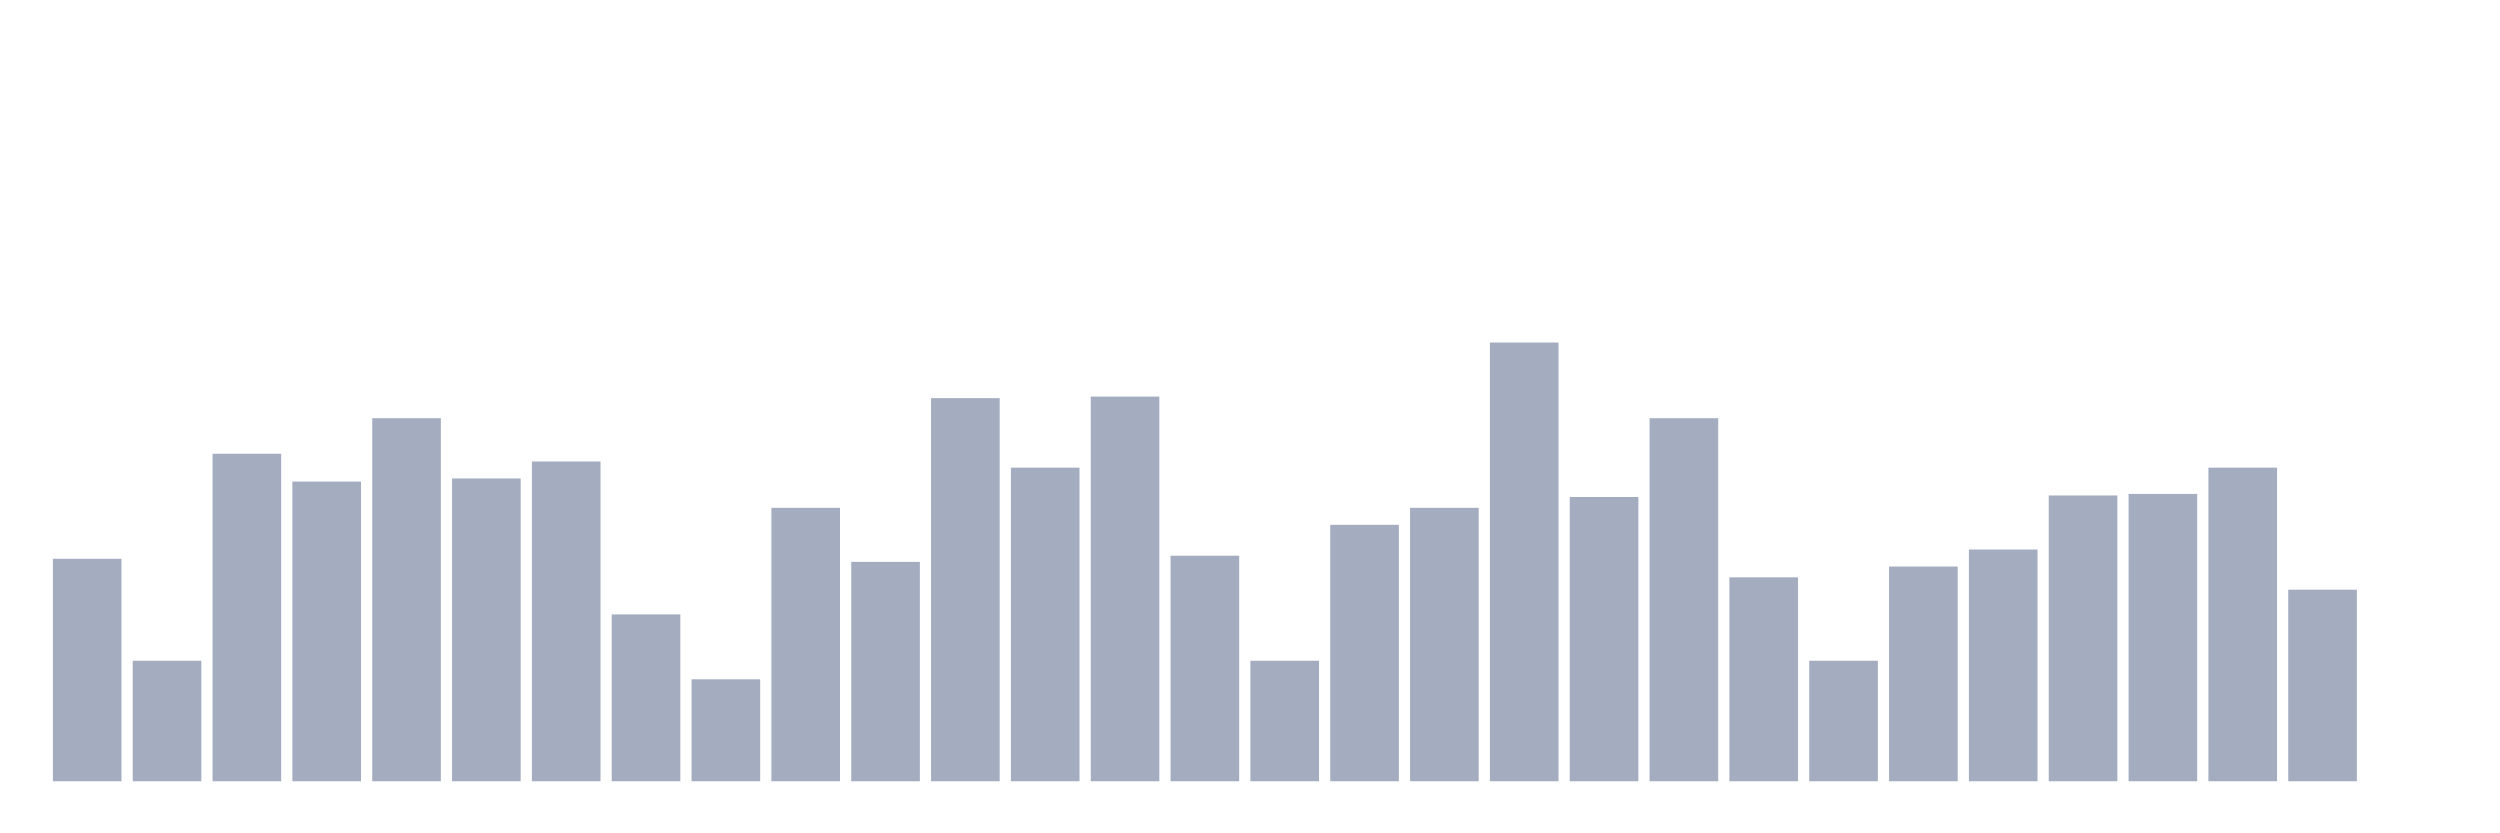 <svg xmlns="http://www.w3.org/2000/svg" viewBox="0 0 480 160"><g transform="translate(10,10)"><rect class="bar" x="0.153" width="13.175" y="97.288" height="42.712" fill="rgb(164,173,192)"></rect><rect class="bar" x="15.482" width="13.175" y="116.864" height="23.136" fill="rgb(164,173,192)"></rect><rect class="bar" x="30.81" width="13.175" y="77.119" height="62.881" fill="rgb(164,173,192)"></rect><rect class="bar" x="46.138" width="13.175" y="82.458" height="57.542" fill="rgb(164,173,192)"></rect><rect class="bar" x="61.466" width="13.175" y="70.297" height="69.703" fill="rgb(164,173,192)"></rect><rect class="bar" x="76.794" width="13.175" y="81.864" height="58.136" fill="rgb(164,173,192)"></rect><rect class="bar" x="92.123" width="13.175" y="78.602" height="61.398" fill="rgb(164,173,192)"></rect><rect class="bar" x="107.451" width="13.175" y="107.966" height="32.034" fill="rgb(164,173,192)"></rect><rect class="bar" x="122.779" width="13.175" y="120.424" height="19.576" fill="rgb(164,173,192)"></rect><rect class="bar" x="138.107" width="13.175" y="87.5" height="52.5" fill="rgb(164,173,192)"></rect><rect class="bar" x="153.436" width="13.175" y="97.881" height="42.119" fill="rgb(164,173,192)"></rect><rect class="bar" x="168.764" width="13.175" y="66.441" height="73.559" fill="rgb(164,173,192)"></rect><rect class="bar" x="184.092" width="13.175" y="79.788" height="60.212" fill="rgb(164,173,192)"></rect><rect class="bar" x="199.42" width="13.175" y="66.144" height="73.856" fill="rgb(164,173,192)"></rect><rect class="bar" x="214.748" width="13.175" y="96.695" height="43.305" fill="rgb(164,173,192)"></rect><rect class="bar" x="230.077" width="13.175" y="116.864" height="23.136" fill="rgb(164,173,192)"></rect><rect class="bar" x="245.405" width="13.175" y="90.763" height="49.237" fill="rgb(164,173,192)"></rect><rect class="bar" x="260.733" width="13.175" y="87.5" height="52.5" fill="rgb(164,173,192)"></rect><rect class="bar" x="276.061" width="13.175" y="55.763" height="84.237" fill="rgb(164,173,192)"></rect><rect class="bar" x="291.39" width="13.175" y="85.424" height="54.576" fill="rgb(164,173,192)"></rect><rect class="bar" x="306.718" width="13.175" y="70.297" height="69.703" fill="rgb(164,173,192)"></rect><rect class="bar" x="322.046" width="13.175" y="100.847" height="39.153" fill="rgb(164,173,192)"></rect><rect class="bar" x="337.374" width="13.175" y="116.864" height="23.136" fill="rgb(164,173,192)"></rect><rect class="bar" x="352.702" width="13.175" y="98.771" height="41.229" fill="rgb(164,173,192)"></rect><rect class="bar" x="368.031" width="13.175" y="95.508" height="44.492" fill="rgb(164,173,192)"></rect><rect class="bar" x="383.359" width="13.175" y="85.127" height="54.873" fill="rgb(164,173,192)"></rect><rect class="bar" x="398.687" width="13.175" y="84.831" height="55.169" fill="rgb(164,173,192)"></rect><rect class="bar" x="414.015" width="13.175" y="79.788" height="60.212" fill="rgb(164,173,192)"></rect><rect class="bar" x="429.344" width="13.175" y="103.22" height="36.78" fill="rgb(164,173,192)"></rect><rect class="bar" x="444.672" width="13.175" y="140" height="0" fill="rgb(164,173,192)"></rect></g></svg>